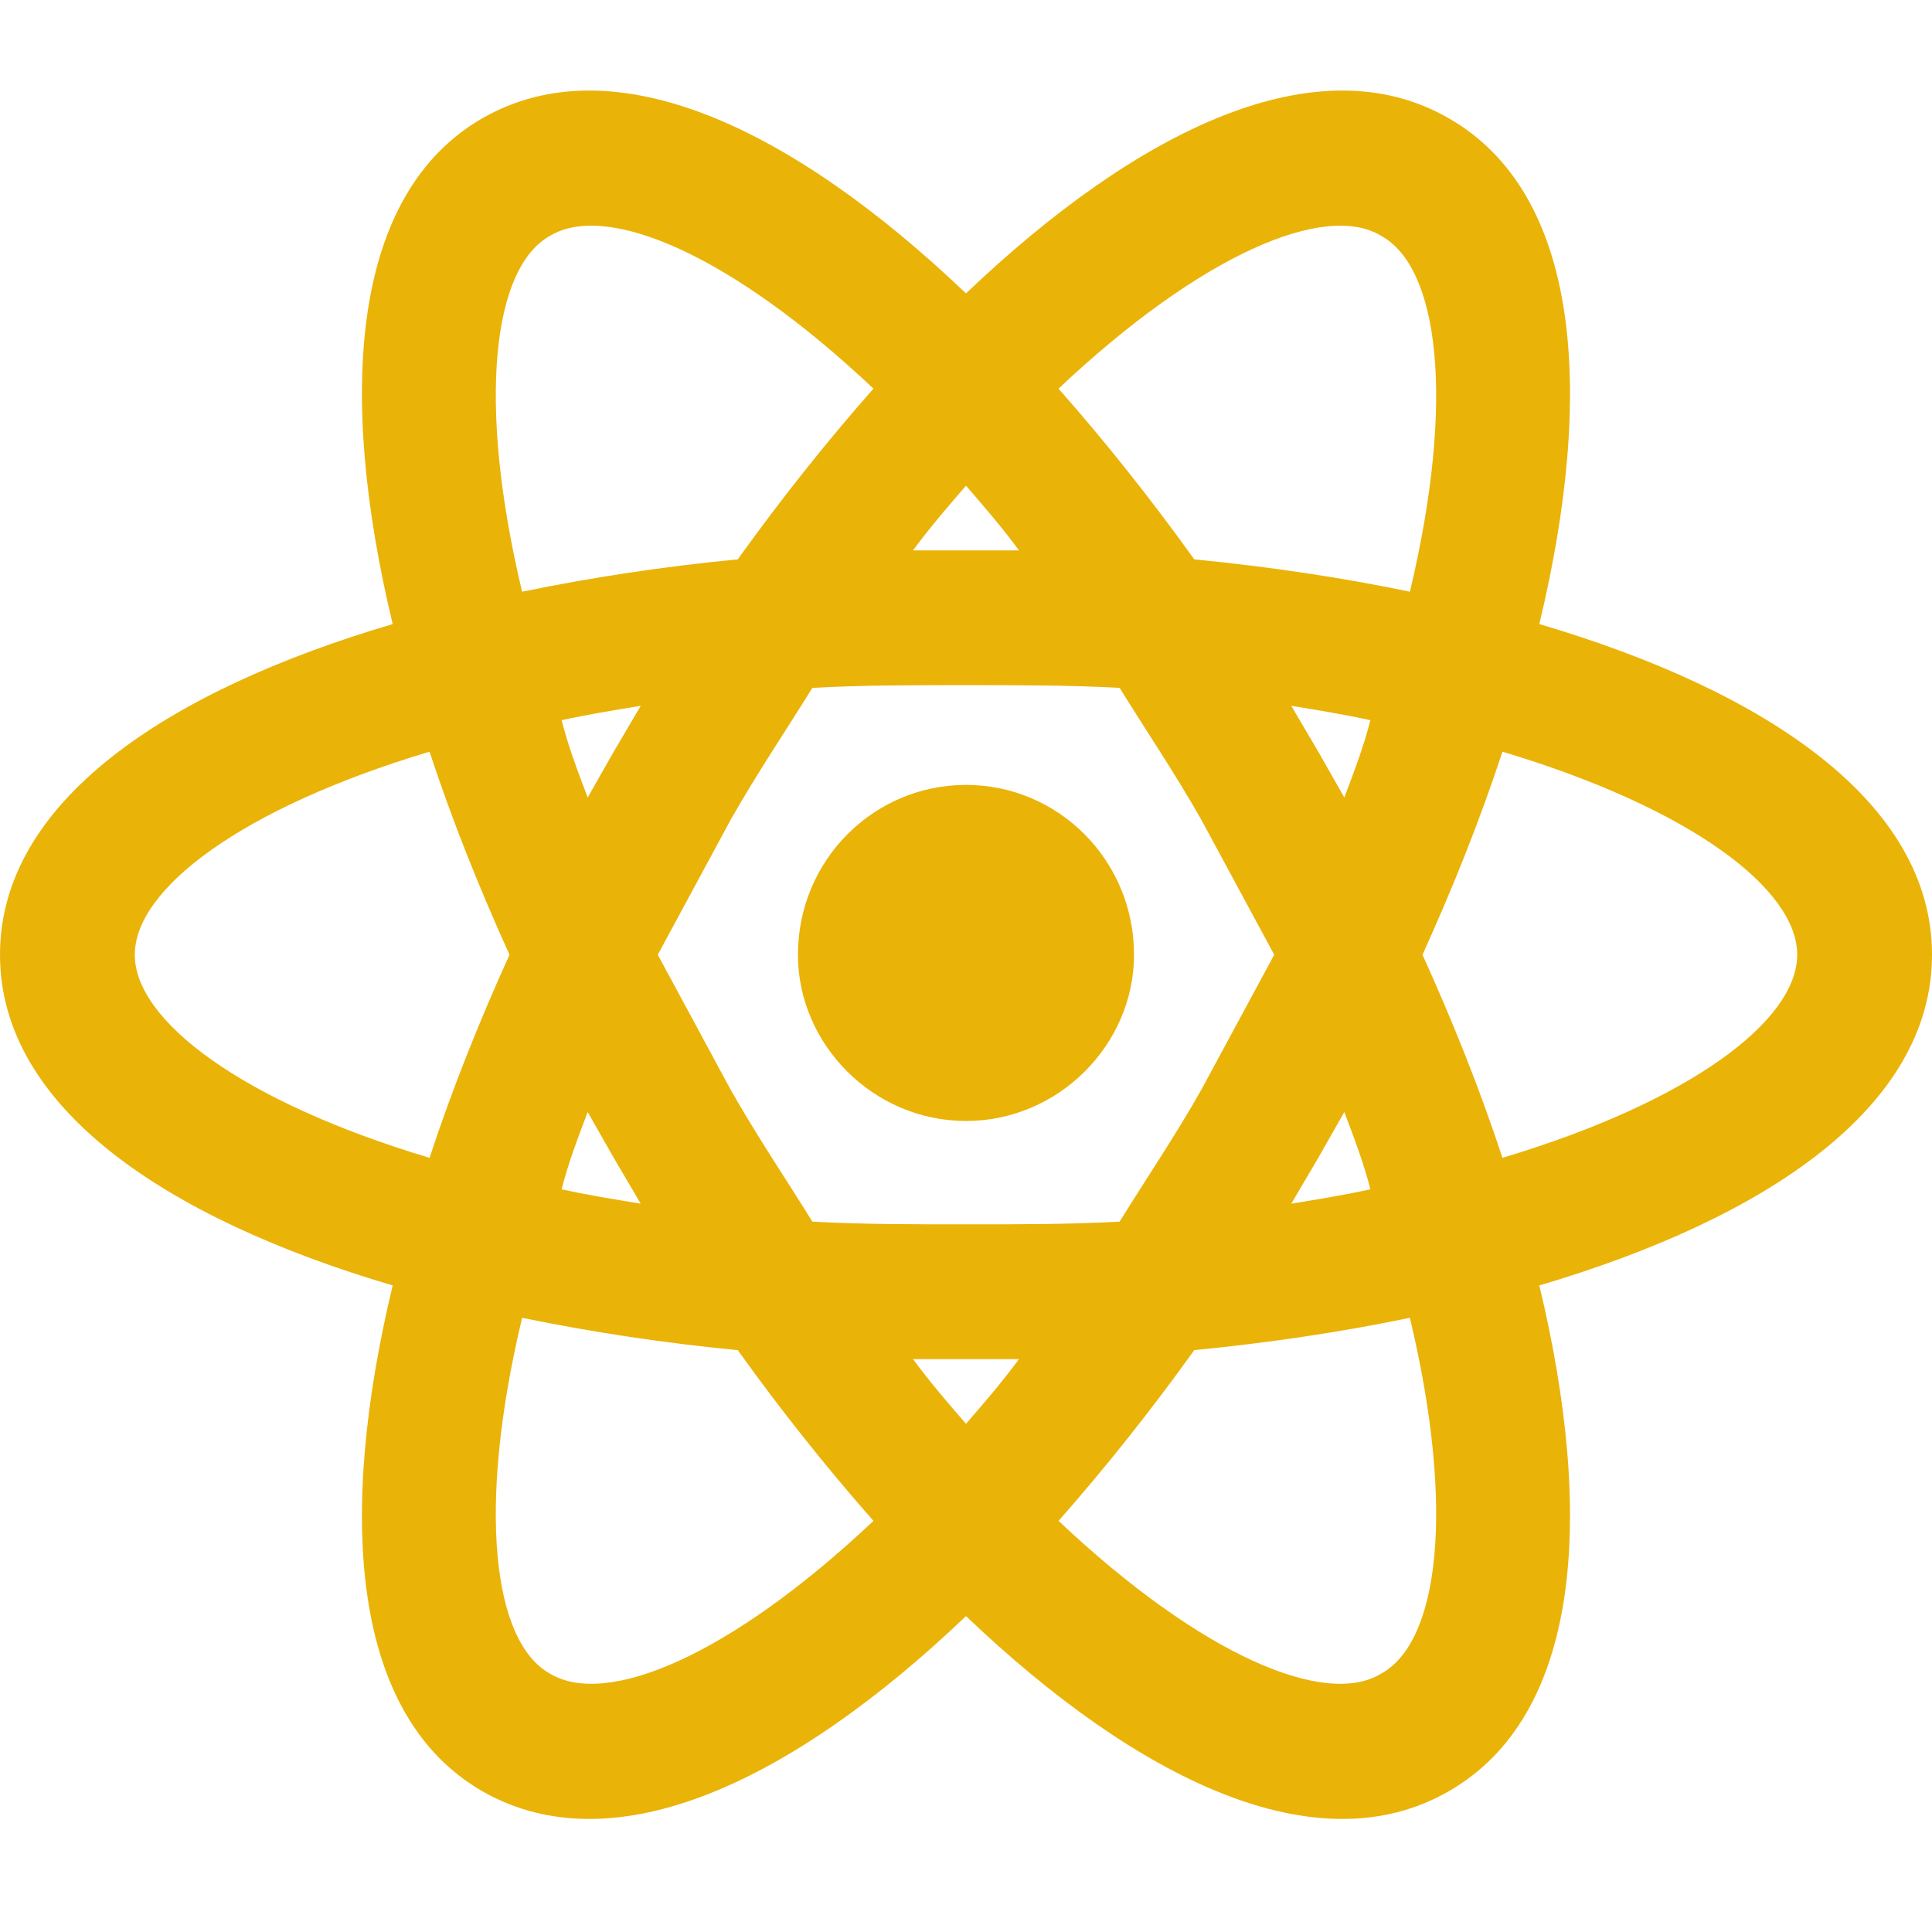 <svg width="64" height="64" viewBox="0 0 64 64" fill="none" xmlns="http://www.w3.org/2000/svg">
<g clip-path="url(#clip0_762_5938)">
<path d="M32 26.001C35.066 26.001 37.566 28.502 37.566 31.627C37.566 34.604 35.066 37.134 32 37.134C28.934 37.134 26.433 34.604 26.433 31.627C26.433 28.502 28.934 26.001 32 26.001ZM18.218 55.441C20.093 56.573 24.201 54.846 28.934 50.381C27.386 48.625 25.868 46.719 24.439 44.725C22.04 44.496 19.655 44.138 17.295 43.654C15.777 50.024 16.342 54.4 18.218 55.441ZM20.331 38.355L19.468 36.837C19.14 37.7 18.813 38.563 18.605 39.397C19.408 39.575 20.301 39.724 21.224 39.873L20.331 38.355ZM39.799 36.093L42.21 31.627L39.799 27.162C38.906 25.585 37.953 24.186 37.09 22.787C35.483 22.697 33.786 22.697 32 22.697C30.214 22.697 28.517 22.697 26.91 22.787C26.047 24.186 25.094 25.585 24.201 27.162L21.79 31.627L24.201 36.093C25.094 37.67 26.047 39.069 26.91 40.468C28.517 40.558 30.214 40.558 32 40.558C33.786 40.558 35.483 40.558 37.09 40.468C37.953 39.069 38.906 37.67 39.799 36.093ZM32 16.089C31.434 16.744 30.839 17.428 30.244 18.232H33.756C33.161 17.428 32.566 16.744 32 16.089ZM32 47.166C32.566 46.511 33.161 45.827 33.756 45.023H30.244C30.839 45.827 31.434 46.511 32 47.166ZM45.753 7.813C43.907 6.682 39.799 8.409 35.066 12.874C36.614 14.63 38.132 16.535 39.561 18.53C42.002 18.768 44.413 19.125 46.705 19.601C48.223 13.231 47.658 8.855 45.753 7.813ZM43.669 24.9L44.532 26.418C44.859 25.555 45.187 24.692 45.395 23.858C44.592 23.68 43.699 23.531 42.776 23.382L43.669 24.9ZM47.985 3.914C52.361 6.414 52.837 12.993 50.992 20.673C58.553 22.906 64 26.597 64 31.627C64 36.658 58.553 40.349 50.992 42.582C52.837 50.262 52.361 56.84 47.985 59.341C43.639 61.841 37.715 58.984 32 53.536C26.285 58.984 20.361 61.841 15.985 59.341C11.639 56.84 11.163 50.262 13.008 42.582C5.447 40.349 0 36.658 0 31.627C0 26.597 5.447 22.906 13.008 20.673C11.163 12.993 11.639 6.414 15.985 3.914C20.361 1.413 26.285 4.271 32 9.719C37.715 4.271 43.639 1.413 47.985 3.914ZM47.122 31.627C48.134 33.86 49.027 36.093 49.771 38.355C56.022 36.48 59.535 33.8 59.535 31.627C59.535 29.454 56.022 26.775 49.771 24.9C49.027 27.162 48.134 29.395 47.122 31.627ZM16.878 31.627C15.866 29.395 14.973 27.162 14.229 24.9C7.978 26.775 4.465 29.454 4.465 31.627C4.465 33.8 7.978 36.48 14.229 38.355C14.973 36.093 15.866 33.86 16.878 31.627ZM43.669 38.355L42.776 39.873C43.699 39.724 44.592 39.575 45.395 39.397C45.187 38.563 44.859 37.7 44.532 36.837L43.669 38.355ZM35.066 50.381C39.799 54.846 43.907 56.573 45.753 55.441C47.658 54.4 48.223 50.024 46.705 43.654C44.413 44.13 42.002 44.487 39.561 44.725C38.132 46.719 36.614 48.625 35.066 50.381ZM20.331 24.9L21.224 23.382C20.301 23.531 19.408 23.68 18.605 23.858C18.813 24.692 19.14 25.555 19.468 26.418L20.331 24.9ZM28.934 12.874C24.201 8.409 20.093 6.682 18.218 7.813C16.342 8.855 15.777 13.231 17.295 19.601C19.655 19.117 22.04 18.759 24.439 18.53C25.868 16.535 27.386 14.63 28.934 12.874Z" fill="#EAB308"/>
</g>
<defs>
<clipPath id="clip0_762_5938">
<rect width="64" height="64" fill="white"/>
</clipPath>
</defs>
</svg>
